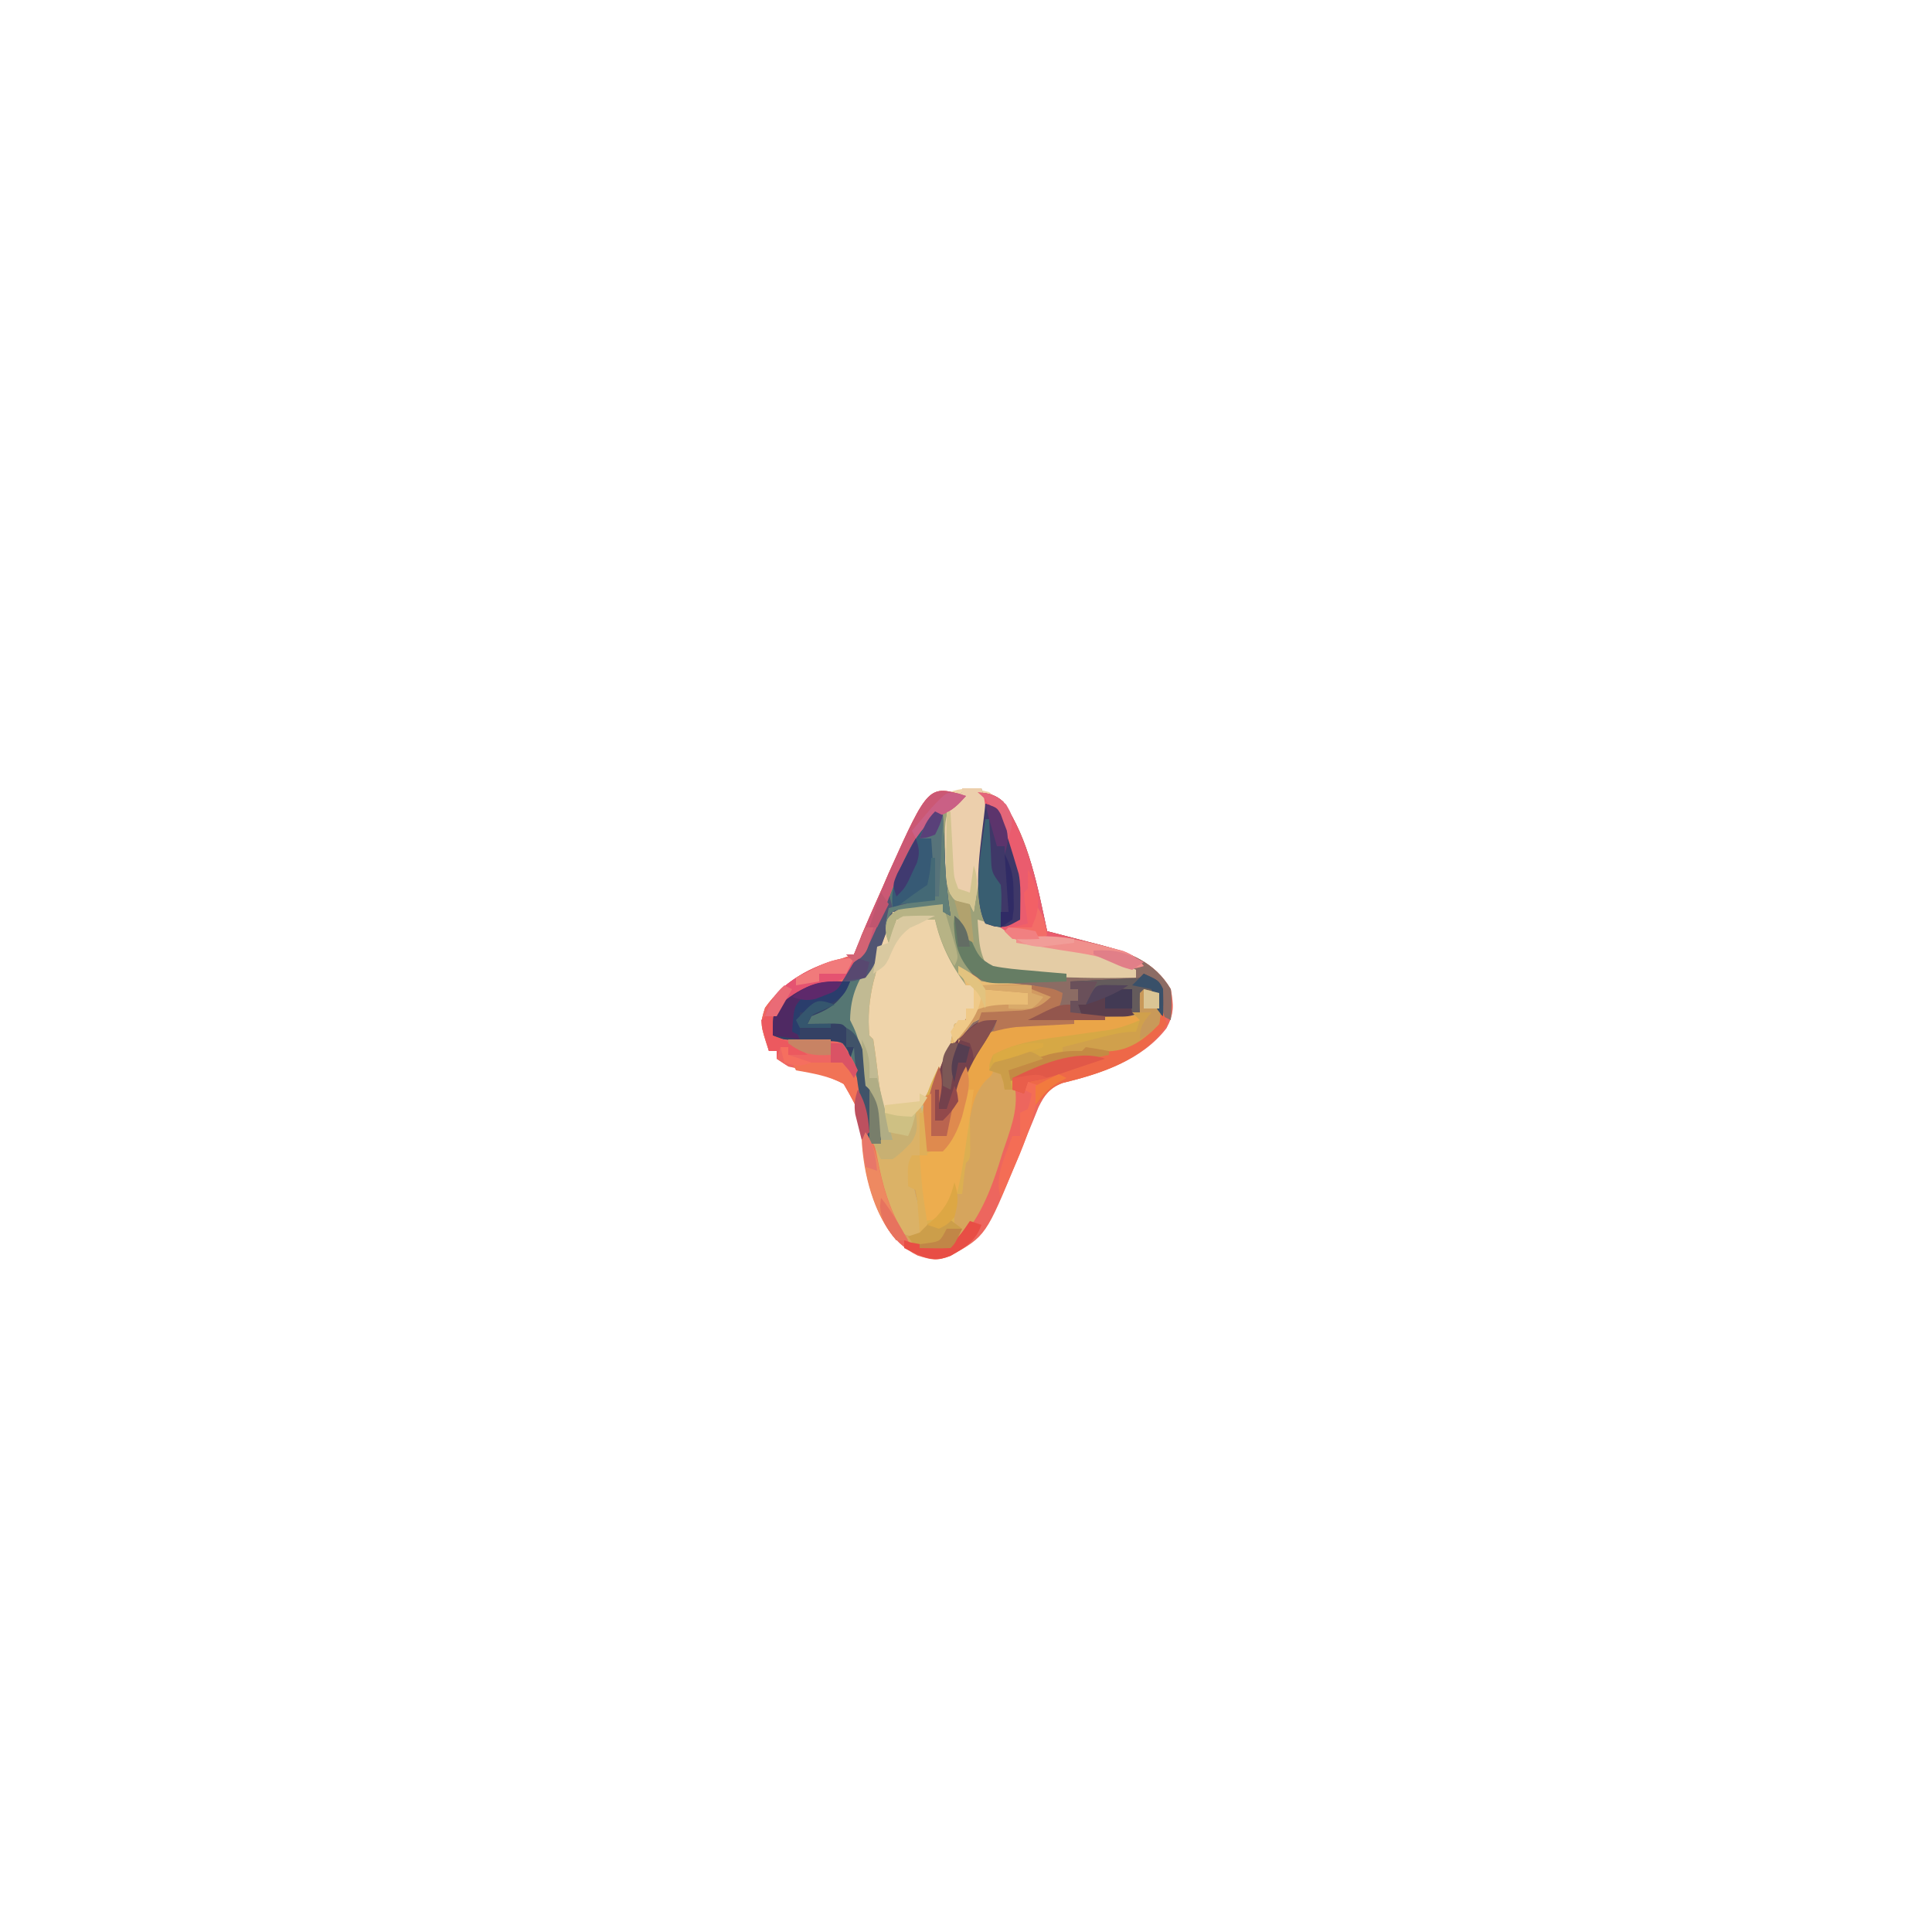 <?xml version="1.0" encoding="UTF-8"?>
<svg version="1.1" xmlns="http://www.w3.org/2000/svg" width="500" height="500">
<path d="M0 0 C8.014 6.336 10.04 14.936 12.25 24.438 C12.652 26.107 12.652 26.107 13.062 27.811 C13.718 30.538 14.364 33.268 15 36 C15.635 36.161 16.27 36.322 16.924 36.487 C19.828 37.23 22.726 37.99 25.625 38.75 C27.124 39.129 27.124 39.129 28.652 39.516 C36.286 41.538 42.775 43.85 47 51 C47.748 55.15 47.871 57.377 45.883 61.082 C39.468 69.428 28.93 72.843 19.023 75.262 C15.651 76.492 14.308 78.37 12.745 81.569 C12.338 82.579 11.931 83.588 11.512 84.629 C11.052 85.747 10.593 86.865 10.119 88.018 C9.176 90.353 8.233 92.689 7.291 95.025 C-0.857 114.847 -0.857 114.847 -10 120 C-13.513 121.405 -14.824 121.054 -18.5 119.938 C-26.024 116.225 -28.189 109.815 -30.859 102.277 C-31.825 99.067 -32.29 95.962 -32.641 92.629 C-33.195 83.242 -33.195 83.242 -37.689 75.51 C-42.201 73.01 -46.993 72.055 -52 71 C-52.99 70.34 -53.98 69.68 -55 69 C-55 68.34 -55 67.68 -55 67 C-55.66 67 -56.32 67 -57 67 C-59.304 59.968 -59.304 59.968 -58 55.812 C-53.124 48.956 -46.21 45.019 -38.125 43.062 C-37.094 42.712 -36.062 42.361 -35 42 C-33.883 39.736 -33.883 39.736 -33 37 C-31.196 32.748 -29.321 28.53 -27.438 24.312 C-26.95 23.179 -26.462 22.045 -25.959 20.877 C-22.314 12.779 -17.738 3.855 -9.443 -0.272 C-5.91 -1.325 -3.546 -0.95 0 0 Z " fill="#EFD4AA" transform="translate(256,205)"/>
<path d="M0 0 C-1.29 1.376 -2.627 2.708 -4 4 C-4.66 4 -5.32 4 -6 4 C-5.86 7.188 -5.712 10.375 -5.562 13.562 C-5.523 14.458 -5.484 15.353 -5.443 16.275 C-5.207 21.246 -4.802 26.088 -4 31 C-4.66 30.67 -5.32 30.34 -6 30 C-6 29.34 -6 28.68 -6 28 C-10.29 28.66 -14.58 29.32 -19 30 C-19.526 31.794 -19.526 31.794 -20.062 33.625 C-21.904 39.302 -24.776 44.379 -27.672 49.57 C-29.239 53.618 -28.965 55.816 -28 60 C-27.753 61.083 -27.753 61.083 -27.5 62.188 C-27.253 63.085 -27.253 63.085 -27 64 C-26.336 66.526 -25.895 68.825 -25.562 71.438 C-25.093 74.408 -24.44 76.76 -23.438 79.562 C-22.166 83.167 -21.703 86.142 -22 90 C-22.66 90 -23.32 90 -24 90 C-21.295 103.501 -21.295 103.501 -14 115 C-10.754 116.623 -7.497 116.694 -4 116 C3.103 109.542 5.933 99.853 8.75 90.938 C9.066 89.983 9.382 89.028 9.707 88.045 C11.369 82.833 12.395 78.472 12 73 C17.23 70.548 22.158 69.213 27.812 68.125 C35.499 66.539 43.277 64.723 49 59 C49.242 57.019 49.242 57.019 49.125 54.875 C49.084 53.596 49.042 52.318 49 51 C48.01 51 47.02 51 46 51 C45.67 52.65 45.34 54.3 45 56 C36.686 58.111 28.519 58.648 19.975 59.123 C12.035 59.565 12.035 59.565 5 63 C3.091 65.453 3.091 65.453 1.75 68.312 C1.254 69.29 0.757 70.267 0.246 71.273 C-1.059 74.129 -2.052 77.009 -3 80 C-4.5 82.375 -4.5 82.375 -6 84 C-6.66 84 -7.32 84 -8 84 C-8.421 76.416 -7.691 69.105 -2.562 63.188 C-1.717 62.466 -0.871 61.744 0 61 C0.568 60.143 1.137 59.286 1.723 58.402 C4 56 4 56 7.312 55.398 C8.529 55.391 9.746 55.383 11 55.375 C17.108 55.326 17.108 55.326 22 52 C18.021 50.118 14.934 49.865 10.562 49.875 C4.696 49.483 4.696 49.483 1.855 47.512 C-2.255 42.522 -2.974 37.325 -3 31 C-0.597 33.183 0.142 34.345 1.438 37.5 C3.084 41.189 3.572 42.102 7 44 C9.92 44.519 12.682 44.882 15.625 45.125 C16.867 45.242 16.867 45.242 18.134 45.361 C26.741 46.138 35.368 46.608 44 47 C39.081 41.448 31.262 40.999 24.268 39.976 C16.778 38.877 10.997 37.976 5 33 C3.546 30.091 3.907 27.557 3.938 24.312 C3.941 23.654 3.945 22.996 3.949 22.318 C3.965 19.498 3.994 16.678 4.021 13.858 C4.039 11.801 4.051 9.745 4.062 7.688 C4.074 6.454 4.086 5.22 4.098 3.949 C4.208 1.067 4.208 1.067 3 -1 C5.769 -0.663 7.524 -0.43 9.625 1.469 C16.327 11.369 18.526 23.473 21 35 C21.635 35.161 22.27 35.322 22.924 35.487 C25.828 36.23 28.726 36.99 31.625 37.75 C33.124 38.129 33.124 38.129 34.652 38.516 C42.286 40.538 48.775 42.85 53 50 C53.748 54.15 53.871 56.377 51.883 60.082 C45.468 68.428 34.93 71.843 25.023 74.262 C21.651 75.492 20.308 77.37 18.745 80.569 C18.338 81.579 17.931 82.588 17.512 83.629 C17.052 84.747 16.593 85.865 16.119 87.018 C15.176 89.353 14.233 91.689 13.291 94.025 C5.143 113.847 5.143 113.847 -4 119 C-7.513 120.405 -8.824 120.054 -12.5 118.938 C-20.024 115.225 -22.189 108.815 -24.859 101.277 C-25.825 98.067 -26.29 94.962 -26.641 91.629 C-27.195 82.242 -27.195 82.242 -31.689 74.51 C-36.201 72.01 -40.993 71.055 -46 70 C-46.99 69.34 -47.98 68.68 -49 68 C-49 67.34 -49 66.68 -49 66 C-49.66 66 -50.32 66 -51 66 C-53.304 58.968 -53.304 58.968 -52 54.812 C-47.124 47.956 -40.21 44.019 -32.125 42.062 C-31.094 41.712 -30.062 41.361 -29 41 C-27.883 38.736 -27.883 38.736 -27 36 C-25.196 31.748 -23.321 27.53 -21.438 23.312 C-20.95 22.179 -20.462 21.045 -19.959 19.877 C-9.701 -2.91 -9.701 -2.91 0 0 Z " fill="#ED665E" transform="translate(250,206)"/>
<path d="M0 0 C1.276 2.552 0.794 3.352 0.062 6.062 C-1.055 10.719 -1.459 15.221 -1 20 C-0.67 20.33 -0.34 20.66 0 21 C0.376 23.438 0.707 25.864 1 28.312 C1.689 34.213 1.689 34.213 3 40 C6.288 40.586 6.288 40.586 10 40 C13.486 36.803 15.521 32.438 17 28 C18.137 31.404 17.84 33.775 17.062 37.25 C16.868 38.142 16.673 39.034 16.473 39.953 C16.317 40.629 16.161 41.304 16 42 C20.252 38.438 21.627 35.609 23.199 30.348 C24.875 25.435 27.087 21.321 31.398 18.344 C36.63 16.392 41.769 16.206 47.312 15.875 C49.496 15.728 51.68 15.579 53.863 15.43 C54.902 15.361 55.94 15.292 57.01 15.222 C61.023 14.924 65.005 14.48 69 14 C69 12.35 69 10.7 69 9 C70.32 8.67 71.64 8.34 73 8 C73.945 11.676 74.297 14.388 73 18 C67.168 23.832 59.621 25.498 51.812 27.062 C50.235 27.382 48.658 27.706 47.082 28.035 C46.393 28.173 45.705 28.311 44.995 28.453 C42.933 28.945 42.933 28.945 40.932 30.06 C39 31 39 31 36 31 C36.238 31.9 36.477 32.8 36.723 33.727 C37.545 39.555 35.251 44.912 33.438 50.375 C33.102 51.46 32.766 52.546 32.42 53.664 C29.881 61.492 26.537 69.622 20 75 C15.511 75.507 13.179 75.67 9.25 73.438 C2.896 66.554 0 57.36 0 48 C0.66 48 1.32 48 2 48 C1.525 45.687 1.045 43.374 0.562 41.062 C0.162 39.131 0.162 39.131 -0.246 37.16 C-0.672 34.154 -0.672 34.154 -2 33 C-2.541 29.742 -2.966 26.473 -3.402 23.199 C-3.937 20.338 -4.7 18.541 -6 16 C-5.889 9.365 -3.84 5.328 0 0 Z " fill="#D6A55D" transform="translate(226,248)"/>
<path d="M0 0 C2.769 0.337 4.524 0.57 6.625 2.469 C13.327 12.369 15.526 24.473 18 36 C18.635 36.161 19.27 36.322 19.924 36.487 C22.828 37.23 25.726 37.99 28.625 38.75 C30.124 39.129 30.124 39.129 31.652 39.516 C39.286 41.538 45.775 43.85 50 51 C50.319 53.76 50.189 56.206 50 59 C48.68 58.34 47.36 57.68 46 57 C46 55.35 46 53.7 46 52 C45.01 52 44.02 52 43 52 C42.67 53.65 42.34 55.3 42 57 C33.686 59.111 25.519 59.648 16.975 60.123 C9.035 60.565 9.035 60.565 2 64 C0.091 66.453 0.091 66.453 -1.25 69.312 C-1.746 70.29 -2.243 71.267 -2.754 72.273 C-4.059 75.129 -5.052 78.009 -6 81 C-7.5 83.375 -7.5 83.375 -9 85 C-9.66 85 -10.32 85 -11 85 C-11.421 77.416 -10.691 70.105 -5.562 64.188 C-4.717 63.466 -3.871 62.744 -3 62 C-2.432 61.143 -1.863 60.286 -1.277 59.402 C1 57 1 57 4.312 56.398 C5.529 56.391 6.746 56.383 8 56.375 C14.108 56.326 14.108 56.326 19 53 C15.021 51.118 11.934 50.865 7.562 50.875 C1.696 50.483 1.696 50.483 -1.145 48.512 C-5.255 43.522 -5.974 38.325 -6 32 C-3.597 34.183 -2.858 35.345 -1.562 38.5 C0.084 42.189 0.572 43.102 4 45 C6.92 45.519 9.682 45.882 12.625 46.125 C13.453 46.203 14.281 46.281 15.134 46.361 C23.741 47.138 32.368 47.608 41 48 C36.081 42.448 28.262 41.999 21.268 40.976 C13.778 39.877 7.997 38.976 2 34 C0.546 31.091 0.907 28.557 0.938 25.312 C0.943 24.325 0.943 24.325 0.949 23.318 C0.965 20.498 0.994 17.678 1.021 14.858 C1.039 12.801 1.051 10.745 1.062 8.688 C1.074 7.454 1.086 6.22 1.098 4.949 C1.208 2.067 1.208 2.067 0 0 Z " fill="#8C6C64" transform="translate(253,205)"/>
<path d="M0 0 C1.65 0 3.3 0 5 0 C6.169 3.506 6.125 6.648 6.098 10.293 C6.096 10.999 6.095 11.705 6.093 12.432 C6.088 14.684 6.075 16.936 6.062 19.188 C6.057 20.715 6.053 22.243 6.049 23.771 C6.038 27.514 6.021 31.257 6 35 C6.759 35.298 7.517 35.597 8.299 35.904 C10.301 36.716 12.272 37.606 14.223 38.535 C19.226 40.691 24.519 41.09 29.885 41.729 C35.659 42.515 39.906 44.152 45 47 C45 47.66 45 48.32 45 49 C35.526 49.204 26.13 49.12 16.688 48.25 C15.894 48.188 15.101 48.127 14.284 48.063 C9.417 47.56 6.492 46.687 3 43 C1.637 40.641 1.637 40.641 0.688 38.25 C0.198 37.051 0.198 37.051 -0.301 35.828 C-0.532 35.225 -0.762 34.622 -1 34 C-0.865 39.425 -0.342 44.326 3.082 48.703 C6.625 51.099 10.724 50.735 14.883 50.824 C18.729 51.041 20.829 51.916 24 54 C21.286 56.837 20.018 57.976 15.953 58.07 C14.731 58.088 13.509 58.106 12.25 58.125 C7.175 58.34 7.175 58.34 2.812 60.621 C1.232 62.511 1.232 62.511 0.016 64.504 C-0.487 65.244 -0.487 65.244 -1 66 C-1.66 66 -2.32 66 -3 66 C-2.67 64.35 -2.34 62.7 -2 61 C-0.515 60.505 -0.515 60.505 1 60 C1 59.01 1 58.02 1 57 C1.66 57 2.32 57 3 57 C3 55.02 3 53.04 3 51 C2.34 51 1.68 51 1 51 C-2.866 45.779 -5.623 40.336 -7 34 C-10.3 34 -13.6 34 -17 34 C-17.66 35.98 -18.32 37.96 -19 40 C-19.841 37.647 -20.084 36.316 -19.438 33.875 C-17.319 31.112 -15.36 30.761 -12 30 C-9.668 29.924 -7.332 29.909 -5 30 C-4.67 30 -4.34 30 -4 30 C-4.163 29.438 -4.326 28.877 -4.494 28.298 C-5.03 25.864 -5.114 23.724 -5.098 21.234 C-5.094 20.345 -5.091 19.455 -5.088 18.539 C-5.08 17.619 -5.071 16.698 -5.062 15.75 C-5.056 14.346 -5.056 14.346 -5.049 12.914 C-5.037 10.609 -5.021 8.305 -5 6 C-4.34 6 -3.68 6 -3 6 C-2.67 5.01 -2.34 4.02 -2 3 C-1.34 2.34 -0.68 1.68 0 1 C0 0.67 0 0.34 0 0 Z " fill="#9CA179" transform="translate(249,204)"/>
<path d="M0 0 C0.025 0.569 0.05 1.138 0.076 1.725 C0.193 4.338 0.315 6.95 0.438 9.562 C0.477 10.458 0.516 11.353 0.557 12.275 C0.793 17.246 1.198 22.088 2 27 C1.34 26.67 0.68 26.34 0 26 C0 25.34 0 24.68 0 24 C-4.29 24.66 -8.58 25.32 -13 26 C-13.526 27.794 -13.526 27.794 -14.062 29.625 C-15.904 35.302 -18.776 40.379 -21.672 45.57 C-23.239 49.618 -22.965 51.816 -22 56 C-21.753 57.083 -21.753 57.083 -21.5 58.188 C-21.335 58.786 -21.17 59.384 -21 60 C-20.336 62.526 -19.895 64.825 -19.562 67.438 C-19.093 70.408 -18.44 72.76 -17.438 75.562 C-16.166 79.167 -15.703 82.142 -16 86 C-16.99 86 -17.98 86 -19 86 C-19.182 85.094 -19.364 84.188 -19.551 83.254 C-20.98 76.326 -22.566 69.643 -25 63 C-25.33 62.01 -25.66 61.02 -26 60 C-27.132 59.939 -28.264 59.879 -29.43 59.816 C-30.911 59.732 -32.393 59.647 -33.875 59.562 C-34.621 59.523 -35.368 59.484 -36.137 59.443 C-41.773 59.113 -41.773 59.113 -44 58 C-44 54.311 -43.959 52.083 -41.469 49.27 C-37.229 45.862 -33.595 44.288 -28.176 43.812 C-23.805 42.18 -21.394 37.76 -19.334 33.784 C-18.854 32.651 -18.374 31.518 -17.879 30.352 C-17.612 29.735 -17.344 29.119 -17.069 28.484 C-15.942 25.884 -14.837 23.274 -13.732 20.664 C-4.938 0 -4.938 0 0 0 Z " fill="#557673" transform="translate(244,210)"/>
<path d="M0 0 C2.769 0.337 4.524 0.57 6.625 2.469 C13.327 12.369 15.526 24.473 18 36 C18.976 36.249 18.976 36.249 19.972 36.503 C22.922 37.262 25.867 38.037 28.812 38.812 C29.837 39.074 30.861 39.335 31.916 39.604 C32.899 39.865 33.882 40.126 34.895 40.395 C35.801 40.63 36.706 40.866 37.64 41.109 C40.112 42.042 41.313 43 43 45 C39.363 46.212 38.484 45.354 35.167 43.819 C29.919 41.836 24.071 41.465 18.537 40.715 C12.139 39.731 7.025 38.234 2 34 C0.546 31.091 0.907 28.557 0.938 25.312 C0.941 24.654 0.945 23.996 0.949 23.318 C0.965 20.498 0.994 17.678 1.021 14.858 C1.039 12.801 1.051 10.745 1.062 8.688 C1.08 6.837 1.08 6.837 1.098 4.949 C1.208 2.067 1.208 2.067 0 0 Z " fill="#EA5C6E" transform="translate(253,205)"/>
<path d="M0 0 C-1 2 -1 2 -2.83 2.777 C-9.796 4.833 -16.759 6.069 -23.938 7.125 C-26.155 7.459 -28.373 7.795 -30.59 8.133 C-31.558 8.276 -32.526 8.419 -33.523 8.567 C-36.122 8.958 -36.122 8.958 -39 10 C-38.876 11.114 -38.876 11.114 -38.75 12.25 C-39 15 -39 15 -40.879 16.652 C-43.823 19.911 -44.322 23.086 -45.188 27.312 C-45.352 28.047 -45.516 28.781 -45.686 29.537 C-46.43 32.936 -47.039 36.287 -47.504 39.738 C-47.956 42.712 -48.585 45.115 -49.75 47.875 C-50.054 48.636 -50.358 49.396 -50.672 50.18 C-52 52 -52 52 -54.641 52.758 C-55.419 52.838 -56.198 52.918 -57 53 C-57.363 50.731 -57.715 48.459 -58.062 46.188 C-58.26 44.923 -58.457 43.658 -58.66 42.355 C-59 39 -59 39 -58 36 C-56.907 35.649 -55.814 35.299 -54.688 34.938 C-52.196 33.947 -51.185 33.287 -49.719 31.008 C-47.744 26.326 -46.731 21.768 -46 16.75 C-45.281 11.922 -44.402 8.686 -41 5 C-35.342 1.241 -29.331 1.234 -22.75 0.812 C-21.668 0.731 -20.587 0.649 -19.473 0.564 C-12.972 0.098 -6.517 -0.107 0 0 Z " fill="#EAA548" transform="translate(296,263)"/>
<path d="M0 0 C1.276 2.552 0.794 3.352 0.062 6.062 C-1.055 10.719 -1.459 15.221 -1 20 C-0.67 20.33 -0.34 20.66 0 21 C0.376 23.438 0.707 25.864 1 28.312 C1.689 34.213 1.689 34.213 3 40 C8.322 40.296 8.322 40.296 13 38 C12.67 42.29 12.34 46.58 12 51 C11.34 51 10.68 51 10 51 C9.816 56.327 10.274 59.931 12 65 C12.075 67.332 12.093 69.669 12 72 C9.75 71.938 9.75 71.938 7 71 C2.146 64.718 0 55.882 0 48 C0.66 48 1.32 48 2 48 C1.525 45.687 1.045 43.374 0.562 41.062 C0.162 39.131 0.162 39.131 -0.246 37.16 C-0.672 34.154 -0.672 34.154 -2 33 C-2.541 29.742 -2.966 26.473 -3.402 23.199 C-3.937 20.338 -4.7 18.541 -6 16 C-5.889 9.365 -3.84 5.328 0 0 Z " fill="#C1BA93" transform="translate(226,248)"/>
<path d="M0 0 C-2.073 2.303 -3.527 3.829 -6.473 4.891 C-14.726 8.513 -18.505 23.549 -21.949 31.391 C-27.288 43.492 -27.288 43.492 -32 48 C-34.228 48.691 -36.417 49.07 -38.715 49.461 C-42.422 50.335 -45.565 52.053 -48 55 C-49.215 58.592 -49.215 58.592 -50 62 C-48.428 62.091 -48.428 62.091 -46.824 62.184 C-45.445 62.268 -44.066 62.353 -42.688 62.438 C-41.997 62.477 -41.307 62.516 -40.596 62.557 C-37.528 62.749 -34.93 63.023 -32 64 C-30.289 66.216 -29.247 68.462 -28 71 C-28.33 71.66 -28.66 72.32 -29 73 C-29.99 71.68 -30.98 70.36 -32 69 C-32.619 69.351 -33.237 69.701 -33.875 70.062 C-34.927 70.527 -34.927 70.527 -36 71 C-36.66 70.67 -37.32 70.34 -38 70 C-40.01 70.032 -42.02 70.066 -44.027 70.16 C-46 70 -46 70 -49 68 C-49 67.34 -49 66.68 -49 66 C-49.66 66 -50.32 66 -51 66 C-53.304 58.968 -53.304 58.968 -52 54.812 C-47.124 47.956 -40.21 44.019 -32.125 42.062 C-31.094 41.712 -30.062 41.361 -29 41 C-27.883 38.736 -27.883 38.736 -27 36 C-25.196 31.748 -23.321 27.53 -21.438 23.312 C-20.95 22.179 -20.462 21.045 -19.959 19.877 C-9.701 -2.91 -9.701 -2.91 0 0 Z " fill="#EE6662" transform="translate(250,206)"/>
<path d="M0 0 C2.062 0.438 2.062 0.438 4 1 C4.298 3.926 4.504 6.146 4 9 C-1.939 15.519 -9.818 17.386 -18.188 19.062 C-19.765 19.382 -21.342 19.706 -22.918 20.035 C-23.607 20.173 -24.295 20.311 -25.005 20.453 C-27.067 20.945 -27.067 20.945 -29.068 22.06 C-31 23 -31 23 -34 23 C-34 23.99 -34 24.98 -34 26 C-34.66 26 -35.32 26 -36 26 C-36.155 25.041 -36.155 25.041 -36.312 24.062 C-36.539 23.382 -36.766 22.701 -37 22 C-37.99 21.67 -38.98 21.34 -40 21 C-39.938 19.188 -39.938 19.188 -39 17 C-32.682 13.521 -25.942 12.893 -18.875 11.938 C-16.559 11.619 -14.244 11.295 -11.93 10.965 C-10.911 10.827 -9.893 10.689 -8.843 10.547 C-6.024 10.005 -3.62 9.156 -1 8 C-1.66 7.34 -2.32 6.68 -3 6 C-2.34 6 -1.68 6 -1 6 C-1.021 5.196 -1.041 4.391 -1.062 3.562 C-1 1 -1 1 0 0 Z " fill="#D6A845" transform="translate(296,256)"/>
<path d="M0 0 C5.552 1.64 5.552 1.64 7.882 3.51 C10.375 5.264 12.137 5.601 15.141 6.027 C16.129 6.18 17.118 6.333 18.137 6.49 C20.196 6.786 22.256 7.08 24.316 7.373 C30.625 8.351 35.45 9.82 41 13 C41 13.66 41 14.32 41 15 C31.484 15.205 22.047 15.115 12.562 14.25 C11.348 14.157 11.348 14.157 10.108 14.063 C6.793 13.723 4.537 13.48 2.008 11.219 C0.91 8.801 0.507 6.894 0.312 4.25 C0.247 3.451 0.181 2.652 0.113 1.828 C0.076 1.225 0.039 0.622 0 0 Z " fill="#E4CCA5" transform="translate(253,238)"/>
<path d="M0 0 C1.137 3.404 0.84 5.775 0.062 9.25 C-0.132 10.142 -0.327 11.034 -0.527 11.953 C-0.683 12.629 -0.839 13.304 -1 14 C3.833 9.951 5.383 6.033 7 0 C8.298 3.658 7.704 6.228 6.75 9.938 C6.497 10.957 6.245 11.977 5.984 13.027 C4.976 16.072 3.9 18.417 2 21 C-1.688 22.312 -1.688 22.312 -5 23 C-5.606 14.143 -3.934 7.868 0 0 Z M7 13 C7.33 13 7.66 13 8 13 C8.027 14.812 8.046 16.625 8.062 18.438 C8.074 19.447 8.086 20.456 8.098 21.496 C8 24 8 24 7 25 C6.769 26.347 6.588 27.704 6.438 29.062 C6.293 30.362 6.149 31.661 6 33 C5.34 33 4.68 33 4 33 C4 35.64 4 38.28 4 41 C4.66 41.33 5.32 41.66 6 42 C4.125 45.875 4.125 45.875 3 47 C-4.366 47.475 -4.366 47.475 -7 45.5 C-7.33 45.005 -7.66 44.51 -8 44 C-7.01 44 -6.02 44 -5 44 C-5.113 42.02 -5.241 40.041 -5.375 38.062 C-5.445 36.96 -5.514 35.858 -5.586 34.723 C-5.723 33.824 -5.859 32.926 -6 32 C-6.66 31.67 -7.32 31.34 -8 31 C-8.125 25.25 -8.125 25.25 -7 23 C-6.34 23 -5.68 23 -5 23 C-4.67 28.61 -4.34 34.22 -4 40 C1.223 38.565 1.223 38.565 2.707 34.438 C4.122 30.032 4.964 25.564 5.688 21 C5.817 20.225 5.947 19.451 6.08 18.652 C6.394 16.769 6.698 14.885 7 13 Z " fill="#DCAF51" transform="translate(243,276)"/>
<path d="M0 0 C1.65 0 3.3 0 5 0 C8.095 9.286 4.282 22.305 3 32 C2.67 31.34 2.34 30.68 2 30 C1.361 29.876 0.721 29.753 0.062 29.625 C-2 29 -2 29 -3.108 27.234 C-4.628 23.426 -4.369 19.616 -4.375 15.562 C-4.399 14.716 -4.424 13.87 -4.449 12.998 C-4.469 8.729 -4.402 6.603 -1.977 2.965 C-1.324 2.316 -0.672 1.668 0 1 C0 0.67 0 0.34 0 0 Z " fill="#ECCFAC" transform="translate(249,204)"/>
<path d="M0 0 C0.99 0.33 1.98 0.66 3 1 C4.023 3.452 4.858 5.782 5.625 8.312 C5.842 8.99 6.058 9.667 6.281 10.365 C6.874 12.237 7.438 14.118 8 16 C8.213 16.71 8.425 17.421 8.645 18.152 C9.105 20.545 9.095 22.816 9.062 25.25 C9.053 26.142 9.044 27.034 9.035 27.953 C9.024 28.629 9.012 29.304 9 30 C5.336 32.031 5.336 32.031 2.312 31.75 C1.549 31.503 0.786 31.255 0 31 C-3.816 23.368 -0.713 8.262 0 0 Z " fill="#3F3868" transform="translate(255,208)"/>
<path d="M0 0 C-2.352 5.246 -4.723 6.917 -10 9 C-10.33 9.66 -10.66 10.32 -11 11 C-10.362 10.988 -9.724 10.977 -9.066 10.965 C-8.24 10.956 -7.414 10.947 -6.562 10.938 C-5.739 10.926 -4.915 10.914 -4.066 10.902 C-2 11 -2 11 -1 12 C-0.959 13.666 -0.957 15.334 -1 17 C-0.34 17 0.32 17 1 17 C0.67 17.99 0.34 18.98 0 20 C-0.247 19.031 -0.247 19.031 -0.5 18.043 C-1.945 15.573 -1.945 15.573 -5.625 15.426 C-7.083 15.369 -8.541 15.332 -10 15.312 C-17.827 15.087 -17.827 15.087 -20 14 C-20 8.034 -20 8.034 -17.293 5.234 C-11.381 0.715 -7.46 -0.143 0 0 Z " fill="#344164" transform="translate(220,254)"/>
<path d="M0 0 C0.66 0 1.32 0 2 0 C-1.974 28.298 -1.974 28.298 -6 33 C-8.633 33.719 -8.633 33.719 -11 34 C-11.363 31.731 -11.715 29.459 -12.062 27.188 C-12.26 25.923 -12.457 24.658 -12.66 23.355 C-13 20 -13 20 -12 17 C-10.907 16.649 -9.814 16.299 -8.688 15.938 C-5.998 14.91 -5.15 14.259 -3.684 11.727 C-2.155 7.88 -0.953 4.026 0 0 Z " fill="#EDAD4E" transform="translate(250,282)"/>
<path d="M0 0 C1.364 2.728 0.878 4.61 0.562 7.625 C0.461 8.628 0.359 9.631 0.254 10.664 C0.17 11.435 0.086 12.206 0 13 C-0.66 13 -1.32 13 -2 13 C-2.184 18.327 -1.726 21.931 0 27 C0.075 29.332 0.093 31.669 0 34 C-2.25 33.938 -2.25 33.938 -5 33 C-9.465 27.222 -10.932 20.138 -12 13 C-11.67 12.34 -11.34 11.68 -11 11 C-10.67 11.99 -10.34 12.98 -10 14 C-5.51 11.568 -5.51 11.568 -2 8 C-1.6 5.677 -1.26 3.343 -1 1 C-0.67 0.67 -0.34 0.34 0 0 Z " fill="#DBB267" transform="translate(238,286)"/>
<path d="M0 0 C0.66 0.33 1.32 0.66 2 1 C1.67 7.93 1.34 14.86 1 22 C-6.875 24.25 -6.875 24.25 -11 25 C-11.545 19.311 -9.76 15.701 -7.188 10.812 C-6.831 10.102 -6.475 9.391 -6.107 8.658 C-4.369 5.268 -2.814 2.617 0 0 Z " fill="#375A75" transform="translate(242,210)"/>
<path d="M0 0 C3.875 1.75 3.875 1.75 5 4 C5.04 6.333 5.043 8.667 5 11 C4.34 10.34 3.68 9.68 3 9 C3 7.68 3 6.36 3 5 C2.01 5 1.02 5 0 5 C-0.124 5.804 -0.247 6.609 -0.375 7.438 C-0.684 8.706 -0.684 8.706 -1 10 C-3.349 11.174 -4.738 11.115 -7.352 11.098 C-8.202 11.094 -9.053 11.091 -9.93 11.088 C-10.819 11.08 -11.709 11.071 -12.625 11.062 C-13.971 11.056 -13.971 11.056 -15.344 11.049 C-17.563 11.037 -19.781 11.021 -22 11 C-21.01 10.67 -20.02 10.34 -19 10 C-19 9.01 -19 8.02 -19 7 C-18.34 7 -17.68 7 -17 7 C-17 6.01 -17 5.02 -17 4 C-17.66 4 -18.32 4 -19 4 C-19 3.34 -19 2.68 -19 2 C-17.712 1.939 -16.424 1.879 -15.098 1.816 C-13.419 1.732 -11.741 1.647 -10.062 1.562 C-8.787 1.504 -8.787 1.504 -7.486 1.443 C-6.677 1.401 -5.869 1.36 -5.035 1.316 C-3.912 1.261 -3.912 1.261 -2.766 1.205 C-0.975 1.182 -0.975 1.182 0 0 Z " fill="#5A3E4D" transform="translate(296,252)"/>
<path d="M0 0 C4.875 2.875 4.875 2.875 6 4 C8.06 4.159 10.124 4.277 12.188 4.375 C17.258 4.715 20.762 5.215 25 8 C22.286 10.837 21.018 11.976 16.953 12.07 C15.731 12.088 14.509 12.106 13.25 12.125 C8.175 12.34 8.175 12.34 3.812 14.621 C2.232 16.511 2.232 16.511 1.016 18.504 C0.68 18.998 0.345 19.491 0 20 C-0.66 20 -1.32 20 -2 20 C-1.67 18.35 -1.34 16.7 -1 15 C-0.01 14.67 0.98 14.34 2 14 C2 13.01 2 12.02 2 11 C2.66 11 3.32 11 4 11 C4 9.02 4 7.04 4 5 C3.34 5 2.68 5 2 5 C1.34 3.35 0.68 1.7 0 0 Z " fill="#E9BD76" transform="translate(248,250)"/>
<path d="M0 0 C0.495 1.485 0.495 1.485 1 3 C-4.97 12.306 -15.616 15.732 -25.977 18.262 C-28.314 19.115 -29.374 20.144 -31 22 C-31.66 22.66 -32.32 23.32 -33 24 C-33 22.35 -33 20.7 -33 19 C-33.66 18.67 -34.32 18.34 -35 18 C-35.33 18.99 -35.66 19.98 -36 21 C-36.99 20.67 -37.98 20.34 -39 20 C-39 19.01 -39 18.02 -39 17 C-33.769 14.548 -28.842 13.214 -23.188 12.125 C-14.92 10.4 -7.316 8.553 -1.375 2.188 C-0.921 1.466 -0.468 0.744 0 0 Z " fill="#EE6848" transform="translate(301,262)"/>
<path d="M0 0 C3.396 1.698 3.794 5.319 4.997 8.765 C7.003 15.233 8.278 21.873 9.623 28.504 C11.117 35.415 13.135 41.058 17 47 C16.01 47 15.02 47 14 47 C8.468 40.576 6.282 31.996 5.352 23.727 C4.757 14.397 4.757 14.397 0.47 6.6 C-3.468 4.436 -7.604 3.802 -12 3 C-12.33 2.34 -12.66 1.68 -13 1 C-9 1 -5 1 -1 1 C-0.67 0.67 -0.34 0.34 0 0 Z " fill="#F17356" transform="translate(218,274)"/>
<path d="M0 0 C-1.291 2.688 -2.72 5.148 -4.375 7.625 C-6.828 11.477 -8.464 15.415 -10.008 19.703 C-11.065 22.15 -12.234 24.005 -14 26 C-14.66 26 -15.32 26 -16 26 C-16.426 18.326 -15.603 11.136 -10.562 5.062 C-9.717 4.382 -8.871 3.701 -8 3 C-7.319 2.402 -6.639 1.804 -5.938 1.188 C-4 0 -4 0 0 0 Z " fill="#74414C" transform="translate(258,264)"/>
<path d="M0 0 C0.33 0 0.66 0 1 0 C1.061 1.29 1.121 2.581 1.184 3.91 C1.268 5.628 1.353 7.345 1.438 9.062 C1.477 9.91 1.516 10.758 1.557 11.631 C1.8 16.48 2.226 21.206 3 26 C2.34 25.67 1.68 25.34 1 25 C1 24.34 1 23.68 1 23 C-3.29 23.66 -7.58 24.32 -12 25 C-12.412 26.32 -12.825 27.64 -13.25 29 C-16.629 38.932 -16.629 38.932 -19 42 C-22.25 43 -22.25 43 -25 43 C-22 38 -22 38 -20.594 35.75 C-18.791 32.64 -17.3 29.46 -15.812 26.188 C-15.283 25.026 -14.753 23.865 -14.207 22.668 C-13.809 21.788 -13.41 20.907 -13 20 C-12.67 21.32 -12.34 22.64 -12 24 C-11.299 23.691 -10.598 23.381 -9.875 23.062 C-7 22 -7 22 -1 21 C-0.67 14.07 -0.34 7.14 0 0 Z " fill="#515572" transform="translate(243,211)"/>
<path d="M0 0 C2.062 0.438 2.062 0.438 4 1 C4.298 3.929 4.514 6.145 4 9 C0.354 12.9 -3.582 15.87 -9.055 16.078 C-11.037 16.064 -13.018 16.033 -15 16 C-15.33 16.33 -15.66 16.66 -16 17 C-17.666 17.041 -19.334 17.043 -21 17 C-21 16.34 -21 15.68 -21 15 C-18.397 14.329 -15.793 13.663 -13.188 13 C-12.45 12.809 -11.712 12.618 -10.951 12.422 C-7.895 11.647 -5.166 11 -2 11 C-1.67 10.01 -1.34 9.02 -1 8 C-1.66 7.34 -2.32 6.68 -3 6 C-2.34 6 -1.68 6 -1 6 C-1.021 5.196 -1.041 4.391 -1.062 3.562 C-1 1 -1 1 0 0 Z " fill="#D0A04C" transform="translate(296,256)"/>
<path d="M0 0 C-2.073 2.303 -3.527 3.829 -6.473 4.891 C-14.726 8.513 -18.505 23.549 -21.949 31.391 C-26.543 41.772 -26.543 41.772 -29 43 C-29.66 42.34 -30.32 41.68 -31 41 C-30.34 41 -29.68 41 -29 41 C-28.722 40.295 -28.443 39.59 -28.156 38.864 C-26.041 33.625 -23.741 28.471 -21.438 23.312 C-20.95 22.179 -20.462 21.045 -19.959 19.877 C-9.701 -2.91 -9.701 -2.91 0 0 Z " fill="#CB5874" transform="translate(250,206)"/>
<path d="M0 0 C2.475 2.003 3.193 3.469 4.438 6.5 C6.099 10.222 6.516 11.12 10 13 C13.231 13.647 16.469 13.923 19.75 14.188 C20.638 14.269 21.526 14.351 22.441 14.436 C24.627 14.635 26.813 14.823 29 15 C29 15.66 29 16.32 29 17 C25.625 17.146 22.252 17.234 18.875 17.312 C17.924 17.354 16.972 17.396 15.992 17.439 C8.033 17.578 8.033 17.578 4.406 14.699 C0.924 10.793 0.094 7.219 -0.125 2.062 C-0.084 1.382 -0.043 0.701 0 0 Z " fill="#667D64" transform="translate(247,237)"/>
<path d="M0 0 C-0.625 2.375 -0.625 2.375 -2 5 C-4.688 6.125 -4.688 6.125 -8 7 C-13.218 8.923 -16.149 11.042 -20 15 C-20.99 15 -21.98 15 -23 15 C-21.408 9.427 -17.792 6.578 -12.934 3.832 C-8.511 1.576 -5.08 0 0 0 Z " fill="#E55371" transform="translate(221,248)"/>
<path d="M0 0 C3.875 1.75 3.875 1.75 5 4 C5.04 6.333 5.043 8.667 5 11 C4.34 10.34 3.68 9.68 3 9 C3 7.68 3 6.36 3 5 C2.01 5 1.02 5 0 5 C-0.33 6.65 -0.66 8.3 -1 10 C-1.66 10 -2.32 10 -3 10 C-3.33 8.02 -3.66 6.04 -4 4 C-8.021 3.723 -8.021 3.723 -12 4 C-13.913 5.881 -13.913 5.881 -15 8 C-15.66 8 -16.32 8 -17 8 C-16.67 8.99 -16.34 9.98 -16 11 C-17.98 11 -19.96 11 -22 11 C-21.01 10.67 -20.02 10.34 -19 10 C-19 9.01 -19 8.02 -19 7 C-18.34 7 -17.68 7 -17 7 C-17 6.01 -17 5.02 -17 4 C-17.66 4 -18.32 4 -19 4 C-19 3.34 -19 2.68 -19 2 C-17.712 1.939 -16.424 1.879 -15.098 1.816 C-13.419 1.732 -11.741 1.647 -10.062 1.562 C-8.787 1.504 -8.787 1.504 -7.486 1.443 C-6.677 1.401 -5.869 1.36 -5.035 1.316 C-3.912 1.261 -3.912 1.261 -2.766 1.205 C-0.975 1.182 -0.975 1.182 0 0 Z " fill="#645B5C" transform="translate(296,252)"/>
<path d="M0 0 C3.193 1.597 3.921 4.77 5 8 C5.345 10.332 5.678 12.665 6 15 C6.495 16.529 7.018 18.05 7.562 19.562 C8.834 23.167 9.297 26.142 9 30 C8.01 30 7.02 30 6 30 C4.067 21.674 2.505 13.541 2 5 C1.34 5 0.68 5 0 5 C0 3.35 0 1.7 0 0 Z " fill="#405369" transform="translate(219,266)"/>
<path d="M0 0 C13.818 -0.554 13.818 -0.554 19 3 C16.286 5.837 15.018 6.976 10.953 7.07 C9.731 7.088 8.509 7.106 7.25 7.125 C2.153 7.358 2.153 7.358 -2.258 9.621 C-3.701 11.353 -4.917 13.025 -6 15 C-6 11.585 -5.175 9.893 -2.977 7.297 C1.324 4.475 7.007 5.015 12 5 C12 4.01 12 3.02 12 2 C8.04 1.67 4.08 1.34 0 1 C0 0.67 0 0.34 0 0 Z " fill="#D19A61" transform="translate(254,255)"/>
<path d="M0 0 C0.33 0 0.66 0 1 0 C1.049 1.06 1.098 2.119 1.148 3.211 C1.223 4.599 1.299 5.987 1.375 7.375 C1.421 8.423 1.421 8.423 1.469 9.492 C1.595 13.702 1.595 13.702 4 17 C4.195 19.602 4.195 19.602 4.125 22.625 C4.107 23.628 4.089 24.631 4.07 25.664 C4.036 26.82 4.036 26.82 4 28 C2.062 27.625 2.062 27.625 0 27 C-3.47 20.059 -0.989 7.506 0 0 Z " fill="#395E71" transform="translate(255,212)"/>
<path d="M0 0 C5.75 0.875 5.75 0.875 8 2 C7.75 3.875 7.75 3.875 7 6 C4.938 7.25 4.938 7.25 3 8 C5.64 8.33 8.28 8.66 11 9 C11 9.33 11 9.66 11 10 C9.819 10.061 8.638 10.121 7.422 10.184 C5.865 10.268 4.307 10.353 2.75 10.438 C1.973 10.477 1.195 10.516 0.395 10.557 C-0.737 10.619 -0.737 10.619 -1.891 10.684 C-2.928 10.739 -2.928 10.739 -3.985 10.795 C-6.066 11.007 -7.986 11.445 -10 12 C-9.67 11.01 -9.34 10.02 -9 9 C-10.65 9.33 -12.3 9.66 -14 10 C-13.67 9.01 -13.34 8.02 -13 7 C-11.554 6.944 -11.554 6.944 -10.078 6.887 C-8.815 6.821 -7.552 6.755 -6.25 6.688 C-4.997 6.629 -3.744 6.571 -2.453 6.512 C1.031 5.995 2.479 5.375 5 3 C3.35 2.34 1.7 1.68 0 1 C0 0.67 0 0.34 0 0 Z " fill="#B77654" transform="translate(267,255)"/>
<path d="M0 0 C-1 2 -1 2 -2.742 2.746 C-4.159 3.205 -5.575 3.664 -6.992 4.121 C-9.24 5.105 -10.466 6.094 -12 8 C-12.276 10.826 -12.274 12.451 -11 15 C-13.31 14.67 -15.62 14.34 -18 14 C-18 8.034 -18 8.034 -15.293 5.234 C-10.163 1.313 -6.486 -0.18 0 0 Z " fill="#4F2963" transform="translate(218,254)"/>
<path d="M0 0 C2.64 0 5.28 0 8 0 C8.435 3.045 8.597 5.159 6.77 7.734 C5.236 9.325 3.824 10.749 2 12 C1.01 12 0.02 12 -1 12 C-1.66 10.68 -2.32 9.36 -3 8 C-1.68 7.34 -0.36 6.68 1 6 C0.67 4.02 0.34 2.04 0 0 Z " fill="#C8B072" transform="translate(229,288)"/>
<path d="M0 0 C0.988 0.242 0.988 0.242 1.996 0.489 C5.489 1.415 7.944 2.207 10.188 5.125 C6.56 6.334 5.698 5.495 2.39 3.966 C-2.134 2.238 -6.986 1.697 -11.75 0.938 C-12.815 0.76 -13.881 0.583 -14.979 0.4 C-17.589 -0.033 -20.2 -0.458 -22.812 -0.875 C-22.812 -1.205 -22.812 -1.535 -22.812 -1.875 C-14.715 -3.393 -7.91 -2.003 0 0 Z " fill="#F0908C" transform="translate(285.812,244.875)"/>
<path d="M0 0 C0.696 2.289 1.382 4.581 2.062 6.875 C2.262 7.526 2.461 8.177 2.666 8.848 C4.113 13.773 4.113 13.773 3 16 C0.43 12.145 -0.858 8.48 -2 4 C-5.3 4 -8.6 4 -12 4 C-12.66 5.98 -13.32 7.96 -14 10 C-14.841 7.647 -15.084 6.316 -14.438 3.875 C-10.92 -0.713 -5.272 -0.075 0 0 Z " fill="#B7B385" transform="translate(244,234)"/>
<path d="M0 0 C2.292 3.437 2.942 6.667 3.812 10.625 C5.303 17.045 7.266 22.491 11 28 C10.01 28 9.02 28 8 28 C2.031 21.068 -0.501 10.985 -1 2 C-0.67 1.34 -0.34 0.68 0 0 Z " fill="#EE8961" transform="translate(224,293)"/>
<path d="M0 0 C2.007 0.287 4.009 0.619 6 1 C6 1.33 6 1.66 6 2 C4.19 2.381 4.19 2.381 2.344 2.77 C0.729 3.117 -0.885 3.465 -2.5 3.812 C-3.687 4.061 -3.687 4.061 -4.898 4.314 C-10.154 5.456 -15.006 7.001 -20 9 C-20 7.68 -20 6.36 -20 5 C-17.773 4.325 -15.544 3.66 -13.312 3 C-11.45 2.443 -11.45 2.443 -9.551 1.875 C-6.486 1.12 -4.116 0.908 -1 1 C-0.67 0.67 -0.34 0.34 0 0 Z " fill="#C48A44" transform="translate(281,271)"/>
<path d="M0 0 C0.99 0.33 1.98 0.66 3 1 C1.852 8.188 -0.179 14.483 -3.125 21.125 C-3.684 22.417 -3.684 22.417 -4.254 23.734 C-5.161 25.827 -6.076 27.915 -7 30 C-8.785 24.645 -5.772 19.191 -4 14 C-3.34 14 -2.68 14 -2 14 C-2 12.02 -2 10.04 -2 8 C-1.34 7.67 -0.68 7.34 0 7 C0.652 4.975 0.652 4.975 1 3 C0.34 2.67 -0.32 2.34 -1 2 C-0.67 1.34 -0.34 0.68 0 0 Z " fill="#F46D55" transform="translate(266,280)"/>
<path d="M0 0 C1.137 3.404 0.84 5.775 0.062 9.25 C-0.132 10.142 -0.327 11.034 -0.527 11.953 C-0.683 12.629 -0.839 13.304 -1 14 C0.98 12.35 2.96 10.7 5 9 C4.771 10.462 4.516 11.92 4.25 13.375 C4.041 14.593 4.041 14.593 3.828 15.836 C3 18 3 18 0.922 19.289 C0.288 19.524 -0.347 19.758 -1 20 C-3.352 17.648 -3.296 17.137 -3.312 13.938 C-3.223 8.917 -1.84 4.634 0 0 Z " fill="#BA644F" transform="translate(243,276)"/>
<path d="M0 0 C1.32 0.99 2.64 1.98 4 3 C2.125 6.875 2.125 6.875 1 8 C-6.366 8.475 -6.366 8.475 -9 6.5 C-9.33 6.005 -9.66 5.51 -10 5 C-9.01 4.67 -8.02 4.34 -7 4 C-6.67 3.34 -6.34 2.68 -6 2 C-4.342 1.627 -2.674 1.293 -1 1 C-0.67 0.67 -0.34 0.34 0 0 Z " fill="#CC9E4A" transform="translate(245,315)"/>
<path d="M0 0 C1.298 3.658 0.704 6.228 -0.25 9.938 C-0.503 10.957 -0.755 11.977 -1.016 13.027 C-2.119 16.36 -3.483 19.483 -6 22 C-7.65 22 -9.3 22 -11 22 C-11 17.38 -11 12.76 -11 8 C-10.34 7.67 -9.68 7.34 -9 7 C-9 10.63 -9 14.26 -9 18 C-7.68 18 -6.36 18 -5 18 C-4.807 17.036 -4.613 16.072 -4.414 15.078 C-4.023 13.183 -4.023 13.183 -3.625 11.25 C-3.37 9.997 -3.115 8.744 -2.852 7.453 C-2.157 4.637 -1.443 2.485 0 0 Z " fill="#DF8A4E" transform="translate(250,276)"/>
<path d="M0 0 C0.99 0.33 1.98 0.66 3 1 C1.49 5.227 -1.185 6.831 -5 9 C-8.528 10.357 -10.436 9.986 -13.812 8.562 C-14.864 8.047 -15.916 7.531 -17 7 C-17 6.34 -17 5.68 -17 5 C-16.505 5.165 -16.01 5.33 -15.5 5.5 C-11.937 6.213 -8.569 6.784 -5 6 C-2.796 4.187 -1.608 2.411 0 0 Z " fill="#E84E45" transform="translate(251,316)"/>
<path d="M0 0 C0.33 0 0.66 0 1 0 C1.061 1.29 1.121 2.581 1.184 3.91 C1.268 5.628 1.353 7.345 1.438 9.062 C1.477 9.91 1.516 10.758 1.557 11.631 C1.8 16.48 2.226 21.206 3 26 C2.34 25.67 1.68 25.34 1 25 C1 24.34 1 23.68 1 23 C-1.128 23.228 -3.252 23.483 -5.375 23.75 C-6.558 23.889 -7.742 24.028 -8.961 24.172 C-12.109 24.676 -12.109 24.676 -13.414 27.078 C-13.607 27.712 -13.801 28.347 -14 29 C-13.67 27.35 -13.34 25.7 -13 24 C-7.06 22.515 -7.06 22.515 -1 21 C-0.67 14.07 -0.34 7.14 0 0 Z " fill="#627F78" transform="translate(243,211)"/>
<path d="M0 0 C-2.205 0.735 -4.411 1.47 -6.617 2.203 C-8.499 2.832 -10.375 3.476 -12.25 4.125 C-14.825 4.944 -17.342 5.531 -20 6 C-20.33 6.99 -20.66 7.98 -21 9 C-21.99 8.67 -22.98 8.34 -24 8 C-24 7.01 -24 6.02 -24 5 C-17.258 1.707 -7.393 -2.662 0 0 Z " fill="#E15848" transform="translate(286,274)"/>
<path d="M0 0 C-1.009 2.609 -1.665 3.797 -4.094 5.266 C-5.285 5.753 -5.285 5.753 -6.5 6.25 C-7.294 6.585 -8.088 6.92 -8.906 7.266 C-11 8 -11 8 -13 8 C-13 9.98 -13 11.96 -13 14 C-13.66 13.67 -14.32 13.34 -15 13 C-14.515 6.577 -14.515 6.577 -12.438 4.25 C-4.15 0 -4.15 0 0 0 Z " fill="#2A3D6C" transform="translate(220,254)"/>
<path d="M0 0 C0.33 0 0.66 0 1 0 C1.061 1.192 1.121 2.385 1.184 3.613 C1.268 5.18 1.353 6.746 1.438 8.312 C1.477 9.098 1.516 9.884 1.557 10.693 C1.599 11.451 1.64 12.208 1.684 12.988 C1.739 14.033 1.739 14.033 1.795 15.099 C1.956 17.222 1.956 17.222 3 20 C3.99 20.33 4.98 20.66 6 21 C6.33 18.69 6.66 16.38 7 14 C8.532 18.084 7.631 21.795 7 26 C6.67 25.34 6.34 24.68 6 24 C5.361 23.876 4.721 23.753 4.062 23.625 C2 23 2 23 0.883 21.245 C-0.081 18.793 -0.231 17.077 -0.195 14.453 C-0.189 13.609 -0.182 12.764 -0.176 11.895 C-0.159 11.022 -0.142 10.149 -0.125 9.25 C-0.116 8.362 -0.107 7.474 -0.098 6.559 C-0.074 4.372 -0.041 2.186 0 0 Z " fill="#D3C491" transform="translate(245,210)"/>
<path d="M0 0 C0.33 0 0.66 0 1 0 C1.33 3.63 1.66 7.26 2 11 C1.34 11 0.68 11 0 11 C0 7.37 0 3.74 0 0 Z M-2 11 C-1.34 11 -0.68 11 0 11 C0.061 11.797 0.121 12.593 0.184 13.414 C0.695 20.05 0.695 20.05 1.688 26.625 C1.791 27.409 1.894 28.192 2 29 C1.34 29.66 0.68 30.32 0 31 C-0.073 29.826 -0.073 29.826 -0.148 28.629 C-0.223 27.617 -0.298 26.605 -0.375 25.562 C-0.445 24.553 -0.514 23.544 -0.586 22.504 C-0.723 21.678 -0.859 20.851 -1 20 C-1.66 19.67 -2.32 19.34 -3 19 C-3.125 13.25 -3.125 13.25 -2 11 Z " fill="#DFAF58" transform="translate(238,288)"/>
<path d="M0 0 C1.942 3.516 2.183 5.972 2 10 C2.66 10 3.32 10 4 10 C5.32 15.28 6.64 20.56 8 26 C7.01 26 6.02 26 5 26 C4.795 25.073 4.59 24.146 4.379 23.191 C4.109 21.994 3.84 20.796 3.562 19.562 C3.296 18.368 3.029 17.173 2.754 15.941 C2.299 13.13 2.299 13.13 1 12 C0.766 9.984 0.587 7.962 0.438 5.938 C0.354 4.833 0.27 3.728 0.184 2.59 C0.093 1.308 0.093 1.308 0 0 Z " fill="#B0AD85" transform="translate(223,269)"/>
<path d="M0 0 C2.062 0.438 2.062 0.438 4 1 C4.44 6.285 4.44 6.285 4 9 C1.5 11.5 1.5 11.5 -1 13 C-1 9.483 -0.176 8.629 2 6 C1.01 6 0.02 6 -1 6 C-1.043 4.334 -1.041 2.666 -1 1 C-0.67 0.67 -0.34 0.34 0 0 Z " fill="#C99959" transform="translate(296,256)"/>
<path d="M0 0 C-0.557 0.268 -1.114 0.536 -1.688 0.812 C-2.832 1.4 -2.832 1.4 -4 2 C-4.825 2.371 -5.65 2.743 -6.5 3.125 C-9.574 5.431 -10.541 7.674 -12.008 11.16 C-13 13 -13 13 -16 15 C-15.67 12.69 -15.34 10.38 -15 8 C-14.01 7.67 -13.02 7.34 -12 7 C-11.691 6.01 -11.381 5.02 -11.062 4 C-10 1 -10 1 -8.25 0.125 C-5.493 -0.028 -2.761 -0.063 0 0 Z " fill="#D9C9A0" transform="translate(242,237)"/>
<path d="M0 0 C1.947 2.921 2.552 4.593 3 8 C1.105 9.895 -1.571 9.18 -4.09 9.23 C-6 9 -6 9 -8 7 C-7 6 -7 6 -3.938 5.938 C-2.483 5.968 -2.483 5.968 -1 6 C-0.67 4.02 -0.34 2.04 0 0 Z " fill="#F36D67" transform="translate(268,234)"/>
<path d="M0 0 C-1.652 3.579 -3.783 6.748 -6 10 C-6.103 9.361 -6.206 8.721 -6.312 8.062 C-6.539 7.382 -6.766 6.701 -7 6 C-7.99 5.67 -8.98 5.34 -10 5 C-4.5 0 -4.5 0 0 0 Z " fill="#86504F" transform="translate(258,264)"/>
<path d="M0 0 C0.66 0 1.32 0 2 0 C2 1.65 2 3.3 2 5 C2.743 5.268 3.485 5.536 4.25 5.812 C6.866 6.942 8.802 8.209 11 10 C9.35 10 7.7 10 6 10 C6 9.34 6 8.68 6 8 C5.34 8 4.68 8 4 8 C3.67 8.99 3.34 9.98 3 11 C3 10.34 3 9.68 3 9 C2.34 9 1.68 9 1 9 C0.639 7.689 0.286 6.376 -0.062 5.062 C-0.358 3.966 -0.358 3.966 -0.66 2.848 C-0.772 2.238 -0.884 1.628 -1 1 C-0.67 0.67 -0.34 0.34 0 0 Z " fill="#EC595F" transform="translate(198,263)"/>
<path d="M0 0 C-0.66 1.32 -1.32 2.64 -2 4 C-4.31 4 -6.62 4 -9 4 C-9 4.66 -9 5.32 -9 6 C-10.98 6.33 -12.96 6.66 -15 7 C-15 6.34 -15 5.68 -15 5 C-13.73 4.352 -12.459 3.706 -11.188 3.062 C-10.48 2.703 -9.772 2.343 -9.043 1.973 C-5.754 0.407 -3.712 0 0 0 Z " fill="#F17A7B" transform="translate(221,248)"/>
<path d="M0 0 C0.66 0.33 1.32 0.66 2 1 C1.67 7.93 1.34 14.86 1 22 C0.67 22 0.34 22 0 22 C-0.33 17.05 -0.66 12.1 -1 7 C-1.99 7 -2.98 7 -4 7 C-2.926 4.085 -2.222 2.222 0 0 Z " fill="#57737A" transform="translate(242,210)"/>
<path d="M0 0 C-4.455 1.485 -4.455 1.485 -9 3 C-8.67 4.65 -8.34 6.3 -8 8 C-8.66 8 -9.32 8 -10 8 C-10.103 7.361 -10.206 6.721 -10.312 6.062 C-10.539 5.382 -10.766 4.701 -11 4 C-11.99 3.67 -12.98 3.34 -14 3 C-12.697 0.394 -11.683 0.088 -9 -1 C-3.515 -2.343 -3.515 -2.343 0 0 Z " fill="#CB9D49" transform="translate(270,274)"/>
<path d="M0 0 C2.31 0 4.62 0 7 0 C6 2 5 4 4 6 C3.34 6 2.68 6 2 6 C2.33 6.99 2.66 7.98 3 9 C1.02 9 -0.96 9 -3 9 C-2.01 8.67 -1.02 8.34 0 8 C0 7.01 0 6.02 0 5 C0.66 5 1.32 5 2 5 C2 4.01 2 3.02 2 2 C1.34 2 0.68 2 0 2 C0 1.34 0 0.68 0 0 Z " fill="#6A505A" transform="translate(277,254)"/>
<path d="M0 0 C3.63 0 7.26 0 11 0 C11 1.32 11 2.64 11 4 C6.351 4.324 3.776 3.776 0 1 C0 0.67 0 0.34 0 0 Z " fill="#C88364" transform="translate(204,269)"/>
<path d="M0 0 C0.897 0.309 0.897 0.309 1.812 0.625 C-0.267 2.935 -1.748 4.46 -4.688 5.562 C-7.882 6.92 -9.204 8.834 -11.188 11.625 C-11.518 10.965 -11.848 10.305 -12.188 9.625 C-11.088 8.33 -9.983 7.039 -8.875 5.75 C-8.26 5.031 -7.645 4.311 -7.012 3.57 C-3.156 -0.541 -3.156 -0.541 0 0 Z " fill="#CA6085" transform="translate(248.188,205.375)"/>
<path d="M0 0 C0.892 2.489 1.084 3.727 0.293 6.289 C-0.254 7.445 -0.254 7.445 -0.812 8.625 C-1.17 9.401 -1.527 10.177 -1.895 10.977 C-3 13 -3 13 -5 15 C-6 12 -6 12 -4.785 9.082 C-4.217 8.003 -3.648 6.924 -3.062 5.812 C-2.497 4.726 -1.931 3.639 -1.348 2.52 C-0.903 1.688 -0.458 0.857 0 0 Z " fill="#403A70" transform="translate(237,217)"/>
<path d="M0 0 C2.64 0 5.28 0 8 0 C7.494 2.169 7 4 6 6 C4.35 5.67 2.7 5.34 1 5 C0.67 3.35 0.34 1.7 0 0 Z " fill="#CEC083" transform="translate(229,288)"/>
<path d="M0 0 C4.29 0 8.58 0 13 0 C13 0.66 13 1.32 13 2 C13.99 2.33 14.98 2.66 16 3 C14.875 4.5 14.875 4.5 13 6 C9.812 6.188 9.812 6.188 7 6 C7 5.67 7 5.34 7 5 C8.65 5 10.3 5 12 5 C12 4.01 12 3.02 12 2 C8.04 1.67 4.08 1.34 0 1 C0 0.67 0 0.34 0 0 Z " fill="#D9AA6A" transform="translate(254,255)"/>
<path d="M0 0 C0 0.66 0 1.32 0 2 C2.97 2.33 5.94 2.66 9 3 C9 3.33 9 3.66 9 4 C2.4 4 -4.2 4 -11 4 C-3 0 -3 0 0 0 Z " fill="#93564D" transform="translate(277,260)"/>
<path d="M0 0 C0 1.65 0 3.3 0 5 C-2.31 5 -4.62 5 -7 5 C-7 4.01 -7 3.02 -7 2 C-4 0 -4 0 0 0 Z " fill="#423A54" transform="translate(293,256)"/>
<path d="M0 0 C3.425 0.285 4.808 0.824 7.375 3.188 C9 6 9 6 8.75 9.312 C8.502 10.199 8.255 11.086 8 12 C6 10 6 10 5.125 7.125 C3.928 3.799 2.639 2.287 0 0 Z " fill="#E46679" transform="translate(253,205)"/>
<path d="M0 0 C3 1 3 1 3.984 2.707 C4.237 3.402 4.49 4.097 4.75 4.812 C5.013 5.5 5.276 6.187 5.547 6.895 C6.061 9.281 5.763 10.706 5 13 C5 12.34 5 11.68 5 11 C4.34 11 3.68 11 3 11 C0.857 3.571 0.857 3.571 0 0 Z " fill="#5C346C" transform="translate(255,208)"/>
<path d="M0 0 C2.19 3.285 2.353 4.831 2.625 8.688 C2.7 9.681 2.775 10.675 2.852 11.699 C2.925 12.838 2.925 12.838 3 14 C2.01 14 1.02 14 0 14 C0 9.38 0 4.76 0 0 Z " fill="#787E6B" transform="translate(225,282)"/>
<path d="M0 0 C0.33 0 0.66 0 1 0 C1 3.63 1 7.26 1 11 C-3.455 11.495 -3.455 11.495 -8 12 C-5.703 10.257 -3.401 8.601 -1 7 C-0.264 3.432 -0.264 3.432 0 0 Z " fill="#446976" transform="translate(241,222)"/>
<path d="M0 0 C0.66 0.33 1.32 0.66 2 1 C0.438 3.562 0.438 3.562 -2 6 C-5.75 5.812 -5.75 5.812 -9 5 C-9 4.34 -9 3.68 -9 3 C-4.545 2.505 -4.545 2.505 0 2 C0 1.34 0 0.68 0 0 Z " fill="#E3CC92" transform="translate(238,283)"/>
<path d="M0 0 C0.66 0.33 1.32 0.66 2 1 C1.66 6.442 -1.703 9.937 -5 14 C-5.33 13.01 -5.66 12.02 -6 11 C-5.34 10.01 -4.68 9.02 -4 8 C-3.34 8 -2.68 8 -2 8 C-2 7.01 -2 6.02 -2 5 C-1.34 5 -0.68 5 0 5 C0 3.35 0 1.7 0 0 Z " fill="#EFC988" transform="translate(252,256)"/>
<path d="M0 0 C2.414 4.345 3.445 7.428 2.062 12.312 C1.712 13.199 1.361 14.086 1 15 C-0.65 15 -2.3 15 -4 15 C-2.68 14.67 -1.36 14.34 0 14 C-0.186 12.701 -0.371 11.401 -0.562 10.062 C-0.879 7.848 -0.879 7.848 -1 6 C-0.67 5.67 -0.34 5.34 0 5 C0.041 3.334 0.043 1.666 0 0 Z " fill="#F26066" transform="translate(266,225)"/>
<path d="M0 0 C2.765 3.457 4.849 7.143 7 11 C6.01 11 5.02 11 4 11 C1.574 8.019 0.087 5.997 -0.25 2.125 C-0.168 1.424 -0.085 0.723 0 0 Z " fill="#E7735E" transform="translate(228,310)"/>
<path d="M0 0 C2.123 3.538 2.697 6.908 3 11 C2.34 11.66 1.68 12.32 1 13 C0.634 11.586 0.283 10.169 -0.062 8.75 C-0.26 7.961 -0.457 7.172 -0.66 6.359 C-1.015 3.896 -0.769 2.344 0 0 Z " fill="#BD505F" transform="translate(222,282)"/>
<path d="M0 0 C-0.969 0.454 -1.939 0.907 -2.938 1.375 C-6.071 2.658 -6.071 2.658 -7 5 C-5.02 5 -3.04 5 -1 5 C-1 5.33 -1 5.66 -1 6 C-3.64 6 -6.28 6 -9 6 C-9.33 5.34 -9.66 4.68 -10 4 C-4.77 -1.59 -4.77 -1.59 0 0 Z " fill="#35566E" transform="translate(216,260)"/>
<path d="M0 0 C-1.272 2.544 -2.199 2.694 -4.812 3.688 C-5.5 3.959 -6.187 4.231 -6.895 4.512 C-9.294 5.068 -10.689 4.774 -13 4 C-8.67 0.443 -5.539 -0.154 0 0 Z " fill="#5E296B" transform="translate(218,254)"/>
<path d="M0 0 C5.261 -0.316 8.446 0.334 13 3 C12.01 3.66 11.02 4.32 10 5 C7.52 4.32 7.52 4.32 4.812 3.125 C3.911 2.736 3.01 2.346 2.082 1.945 C1.395 1.633 0.708 1.321 0 1 C0 0.67 0 0.34 0 0 Z " fill="#E17F88" transform="translate(283,246)"/>
<path d="M0 0 C2.065 4.13 2.297 6.111 2.312 10.625 C2.329 11.772 2.346 12.92 2.363 14.102 C2.243 15.058 2.124 16.015 2 17 C1.01 17.66 0.02 18.32 -1 19 C-1 17.68 -1 16.36 -1 15 C-0.34 15 0.32 15 1 15 C0.67 10.05 0.34 5.1 0 0 Z " fill="#302B65" transform="translate(260,221)"/>
<path d="M0 0 C1.32 0 2.64 0 4 0 C2.125 3.875 2.125 3.875 1 5 C-1.671 5.141 -4.324 5.042 -7 5 C-7 4.67 -7 4.34 -7 4 C-5.824 3.845 -5.824 3.845 -4.625 3.688 C-1.67 3.224 -1.67 3.224 0 0 Z " fill="#C18647" transform="translate(245,318)"/>
<path d="M0 0 C1.19 3.569 0.977 5.392 0 9 C-1.875 10.938 -1.875 10.938 -4 12 C-4.99 11.67 -5.98 11.34 -7 11 C-6.216 10.299 -5.433 9.598 -4.625 8.875 C-1.916 5.908 -0.983 3.842 0 0 Z " fill="#DDA744" transform="translate(247,306)"/>
<path d="M0 0 C0.66 0 1.32 0 2 0 C1.34 3.96 0.68 7.92 0 12 C-0.66 11.67 -1.32 11.34 -2 11 C-2.286 3.571 -2.286 3.571 0 0 Z " fill="#7C5856" transform="translate(246,270)"/>
<path d="M0 0 C0.66 0.33 1.32 0.66 2 1 C0.68 3.31 -0.64 5.62 -2 8 C-2.99 8 -3.98 8 -5 8 C-3.814 4.625 -2.724 2.353 0 0 Z " fill="#EA6B76" transform="translate(203,255)"/>
<path d="M0 0 C2.051 0.033 4.102 0.065 6.152 0.098 C2.621 2.452 -0.837 3.761 -4.848 5.098 C-2.444 0.129 -2.444 0.129 0 0 Z " fill="#53445B" transform="translate(285.848,254.902)"/>
<path d="M0 0 C3.875 1.75 3.875 1.75 5 4 C5.04 6.333 5.043 8.667 5 11 C2.64 8.64 2.509 7.221 2 4 C0.35 3.67 -1.3 3.34 -3 3 C-2.01 2.01 -1.02 1.02 0 0 Z " fill="#395069" transform="translate(296,252)"/>
<path d="M0 0 C0.99 0 1.98 0 3 0 C6.223 5.273 6.223 5.273 7 7 C6.67 7.66 6.34 8.32 6 9 C5.567 8.34 5.134 7.68 4.688 7 C3.852 6.01 3.852 6.01 3 5 C2.01 5 1.02 5 0 5 C0 3.333 0 1.667 0 0 Z " fill="#DA5365" transform="translate(215,270)"/>
<path d="M0 0 C0.99 0.33 1.98 0.66 3 1 C2.67 2.32 2.34 3.64 2 5 C1.34 5 0.68 5 0 5 C-0.33 6.65 -0.66 8.3 -1 10 C-2.467 6.185 -1.433 3.71 0 0 Z " fill="#553E51" transform="translate(248,270)"/>
<path d="M0 0 C0 0.33 0 0.66 0 1 C-1.748 1.223 -3.499 1.428 -5.25 1.625 C-6.225 1.741 -7.199 1.857 -8.203 1.977 C-11.134 2.001 -12.545 1.531 -15 0 C-9.654 -1.002 -5.376 -0.849 0 0 Z " fill="#F19D98" transform="translate(278,243)"/>
<path d="M0 0 C0.75 1.688 0.75 1.688 1 4 C-0.812 6.75 -0.812 6.75 -3 9 C-3.66 9 -4.32 9 -5 9 C-5 6.36 -5 3.72 -5 1 C-4.67 1 -4.34 1 -4 1 C-4 2.65 -4 4.3 -4 6 C-3.34 6 -2.68 6 -2 6 C-1.34 4.02 -0.68 2.04 0 0 Z " fill="#92494B" transform="translate(247,281)"/>
<path d="M0 0 C0 0.33 0 0.66 0 1 C-1.416 1.481 -2.833 1.96 -4.25 2.438 C-5.039 2.704 -5.828 2.971 -6.641 3.246 C-8.748 3.92 -10.848 4.492 -13 5 C-13 4.34 -13 3.68 -13 3 C-8.378 0.781 -5.232 -0.383 0 0 Z " fill="#DBAA43" transform="translate(270,270)"/>
<path d="M0 0 C3.265 1.804 4.889 2.834 7 6 C7.125 8.688 7.125 8.688 7 11 C6.66 10.165 6.66 10.165 6.312 9.312 C5.008 6.775 5.008 6.775 2.375 4.375 C1.591 3.591 0.807 2.808 0 2 C0 1.34 0 0.68 0 0 Z " fill="#E2C37F" transform="translate(248,250)"/>
<path d="M0 0 C0.99 0.33 1.98 0.66 3 1 C2.67 2.32 2.34 3.64 2 5 C0.02 5.33 -1.96 5.66 -4 6 C-1.125 1.125 -1.125 1.125 0 0 Z " fill="#584870" transform="translate(222,248)"/>
<path d="M0 0 C1.32 0.33 2.64 0.66 4 1 C4.33 4.3 4.66 7.6 5 11 C3 10 3 10 2.148 7.715 C1.893 6.798 1.638 5.882 1.375 4.938 C1.115 4.018 0.854 3.099 0.586 2.152 C0.393 1.442 0.199 0.732 0 0 Z " fill="#B1A26E" transform="translate(247,233)"/>
<path d="M0 0 C0.66 0 1.32 0 2 0 C0.375 6.75 0.375 6.75 -3 9 C-3.66 8.34 -4.32 7.68 -5 7 C-4.34 7 -3.68 7 -3 7 C-2.691 6.216 -2.381 5.433 -2.062 4.625 C-1 2 -1 2 0 0 Z " fill="#D36374" transform="translate(224,240)"/>
<path d="M0 0 C2.296 3.445 2.54 5.938 3 10 C2.01 9.67 1.02 9.34 0 9 C-1.125 2.25 -1.125 2.25 0 0 Z " fill="#E87769" transform="translate(224,293)"/>
<path d="M0 0 C-1.65 0.33 -3.3 0.66 -5 1 C-5.33 1.99 -5.66 2.98 -6 4 C-6.99 3.67 -7.98 3.34 -9 3 C-9 2.01 -9 1.02 -9 0 C-2.25 -1.125 -2.25 -1.125 0 0 Z " fill="#E95E4B" transform="translate(271,279)"/>
<path d="M0 0 C2.899 2.395 3.502 4.312 4 8 C3.01 8 2.02 8 1 8 C0.67 5.36 0.34 2.72 0 0 Z " fill="#636D64" transform="translate(247,237)"/>
<path d="M0 0 C3.5 0.312 3.5 0.312 7 1 C7.33 1.66 7.66 2.32 8 3 C4.625 3.125 4.625 3.125 1 3 C0.34 2.34 -0.32 1.68 -1 1 C-0.67 0.67 -0.34 0.34 0 0 Z " fill="#F18081" transform="translate(261,240)"/>
<path d="M0 0 C1.32 0.33 2.64 0.66 4 1 C4 2.32 4 3.64 4 5 C2.68 5 1.36 5 0 5 C0 3.35 0 1.7 0 0 Z " fill="#DAC594" transform="translate(296,256)"/>
<path d="M0 0 C0.66 0.33 1.32 0.66 2 1 C1.237 1.413 0.474 1.825 -0.312 2.25 C-2.937 3.959 -4.303 5.41 -6 8 C-6 6.35 -6 4.7 -6 3 C-4.035 1.932 -2.031 0.934 0 0 Z " fill="#F27A3E" transform="translate(274,278)"/>
<path d="M0 0 C0.66 0.99 1.32 1.98 2 3 C1.01 4.98 0.02 6.96 -1 9 C-1.66 9 -2.32 9 -3 9 C-2.01 6.03 -1.02 3.06 0 0 Z " fill="#C0556F" transform="translate(228,231)"/>
<path d="M0 0 C0.66 0 1.32 0 2 0 C2 0.66 2 1.32 2 2 C3.98 2.66 5.96 3.32 8 4 C4.867 5.044 4.01 4.934 1 4 C0.67 2.68 0.34 1.36 0 0 Z " fill="#F56F5F" transform="translate(202,271)"/>
<path d="M0 0 C0.66 0.33 1.32 0.66 2 1 C1.25 3.438 1.25 3.438 0 6 C-2.125 6.812 -2.125 6.812 -4 7 C-2.926 4.085 -2.222 2.222 0 0 Z " fill="#594079" transform="translate(242,210)"/>
</svg>
